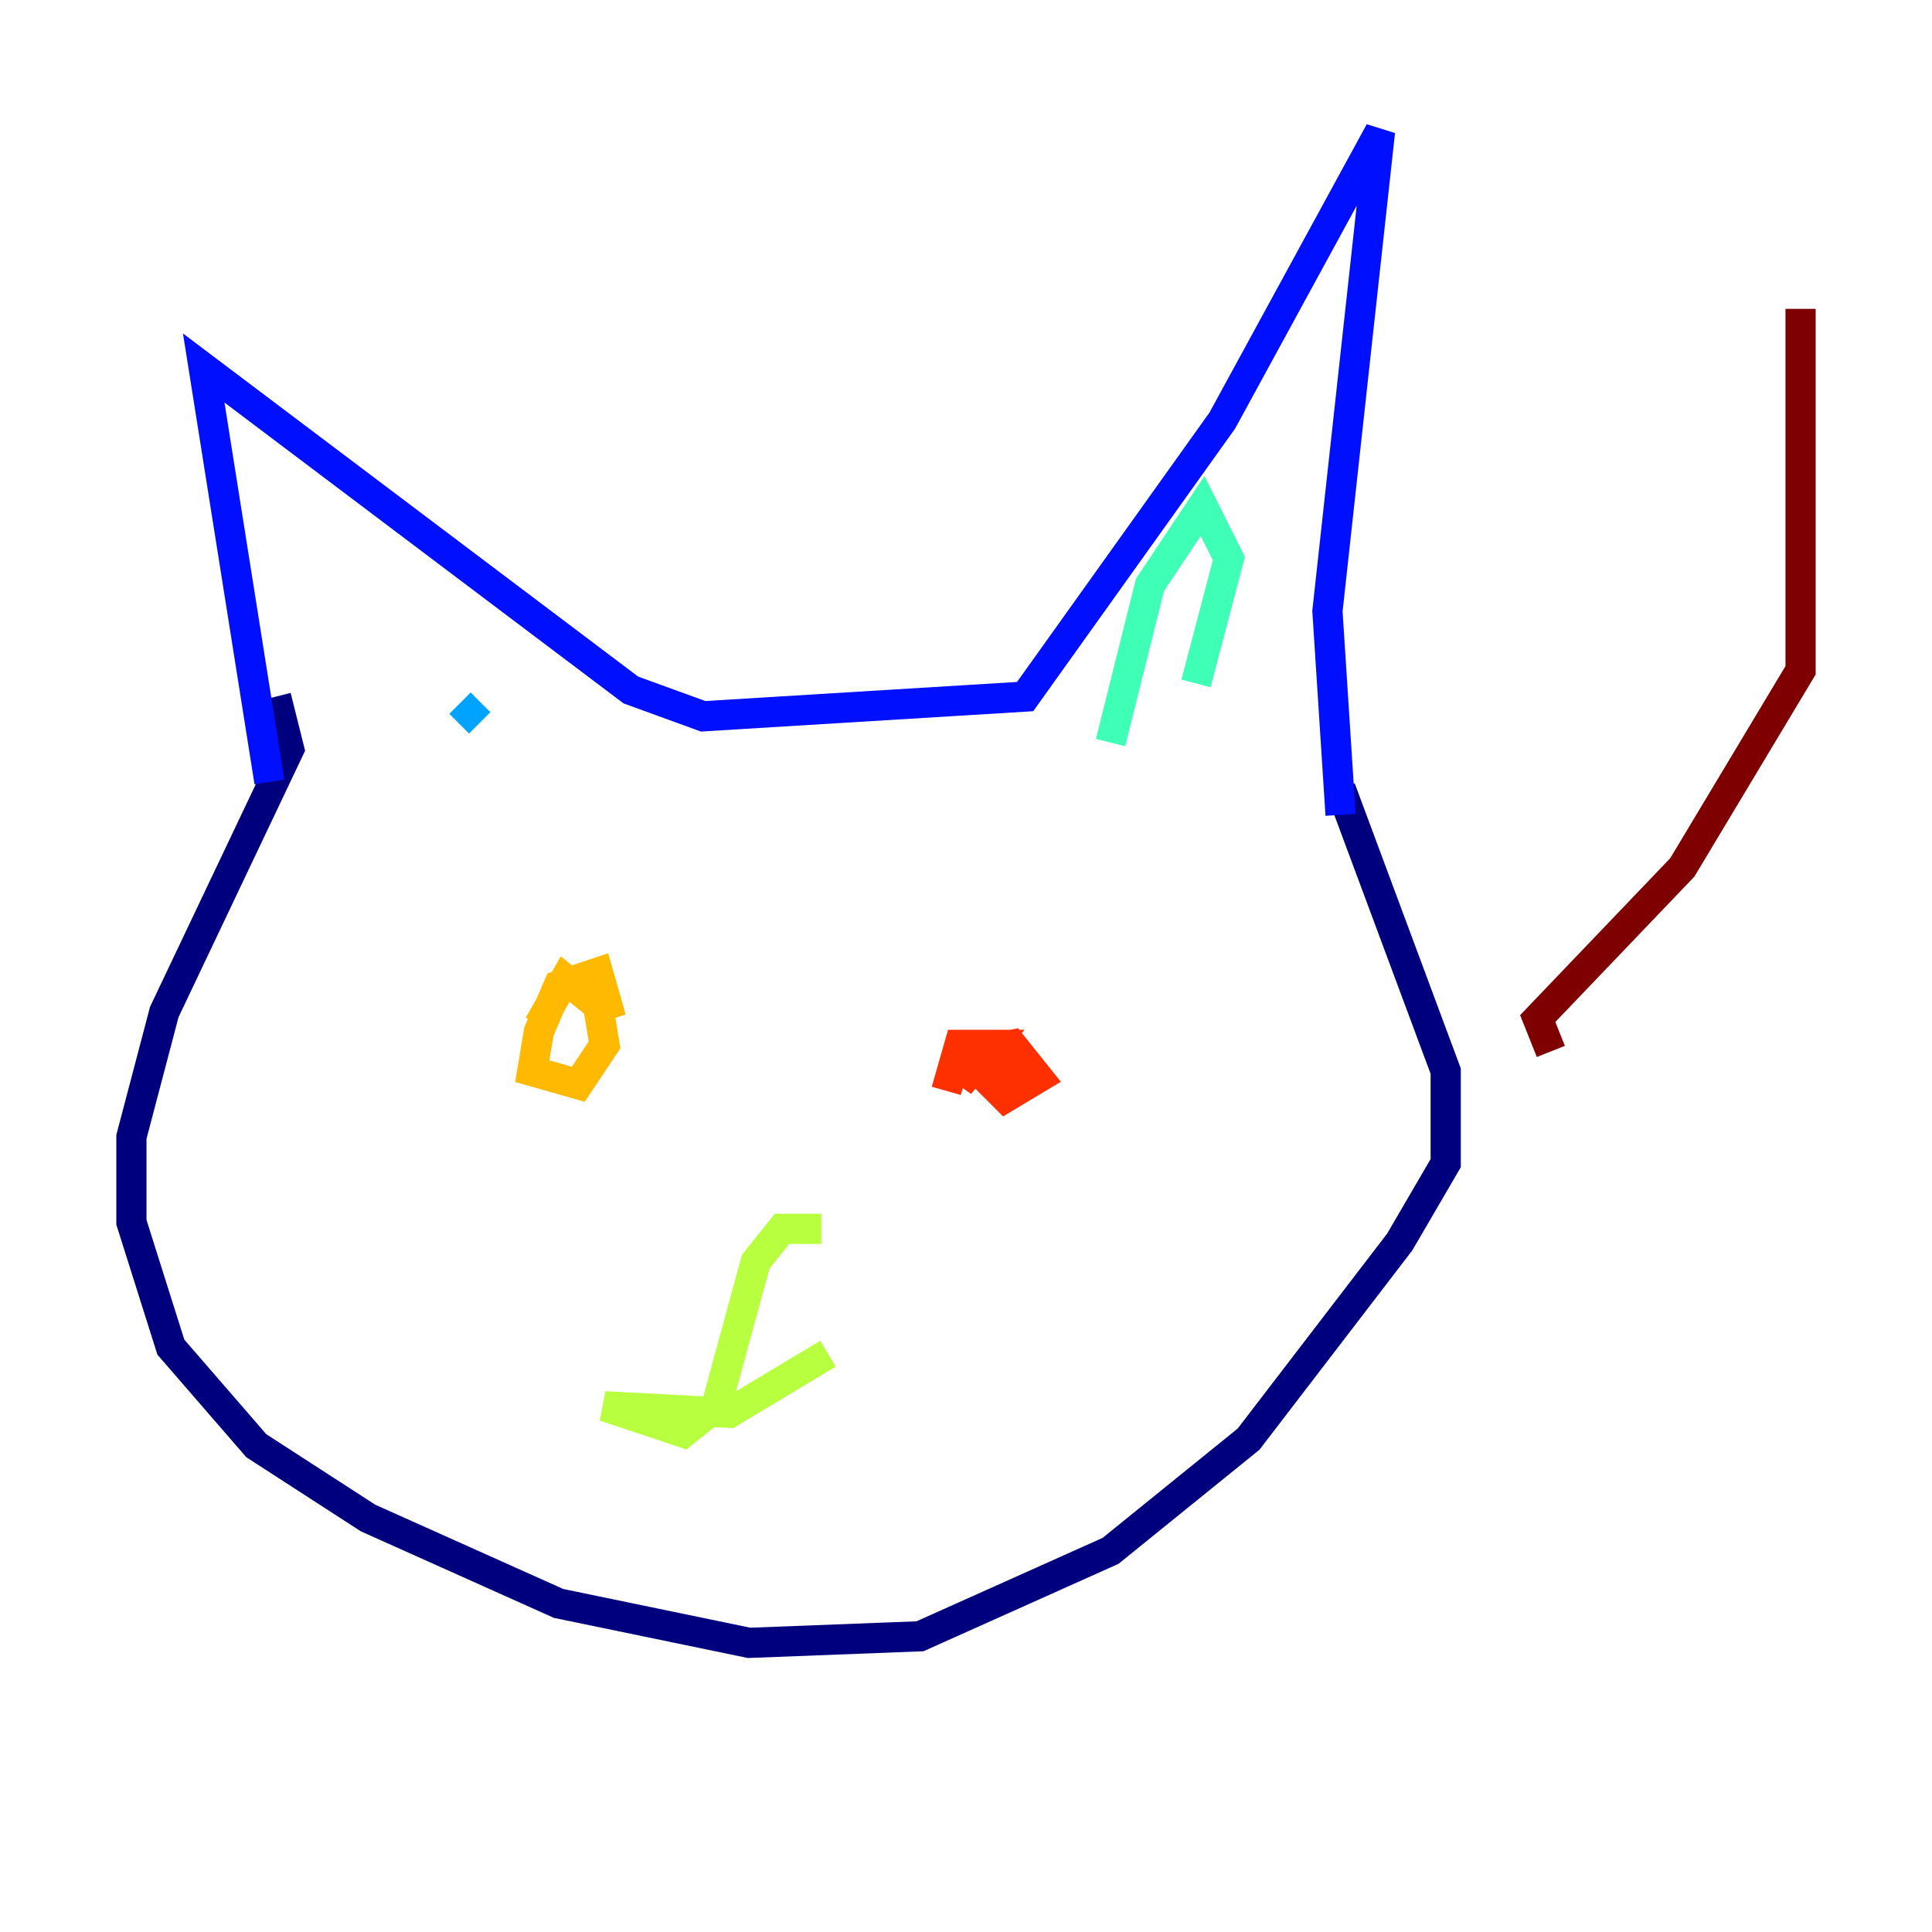 <?xml version="1.0" encoding="utf-8" ?>
<svg baseProfile="tiny" height="128" version="1.2" viewBox="0,0,128,128" width="128" xmlns="http://www.w3.org/2000/svg" xmlns:ev="http://www.w3.org/2001/xml-events" xmlns:xlink="http://www.w3.org/1999/xlink"><defs /><polyline fill="none" points="18.286,46.15 19.157,49.633 10.884,67.048 8.707,75.32 8.707,80.98 11.32,89.252 16.98,95.782 24.381,100.571 37.007,106.231 49.633,108.844 60.952,108.408 73.578,102.748 82.721,95.347 92.735,82.286 95.782,77.061 95.782,70.966 88.816,52.245" stroke="#00007f" stroke-width="2" /><polyline fill="none" points="17.85,51.809 13.497,24.381 41.796,45.714 46.585,47.456 67.918,46.15 80.98,27.864 91.429,8.707 87.946,40.49 88.816,53.986" stroke="#0010ff" stroke-width="2" /><polyline fill="none" points="30.476,46.585 31.782,47.891" stroke="#00a4ff" stroke-width="2" /><polyline fill="none" points="73.578,49.197 76.191,38.748 79.674,33.524 81.415,37.007 79.238,45.279" stroke="#3fffb7" stroke-width="2" /><polyline fill="none" points="54.422,81.415 51.809,81.415 50.068,83.592 47.456,93.17 45.279,94.912 40.054,93.17 48.327,93.605 54.857,89.687" stroke="#b7ff3f" stroke-width="2" /><polyline fill="none" points="39.619,65.306 40.49,67.483 39.619,64.435 37.007,65.306 35.701,68.354 35.265,70.966 38.313,71.837 40.054,69.225 39.619,66.612 37.442,64.871 35.701,67.918" stroke="#ffb900" stroke-width="2" /><polyline fill="none" points="66.612,72.707 66.612,70.095 64.435,70.531 66.612,72.707 68.789,71.401 67.048,69.225 64.871,69.66 63.565,71.837 65.742,69.225 63.565,69.225 62.694,72.272" stroke="#ff3000" stroke-width="2" /><polyline fill="none" points="102.748,69.66 101.878,67.483 111.456,57.469 119.293,44.408 119.293,20.463" stroke="#7f0000" stroke-width="2" /></svg>